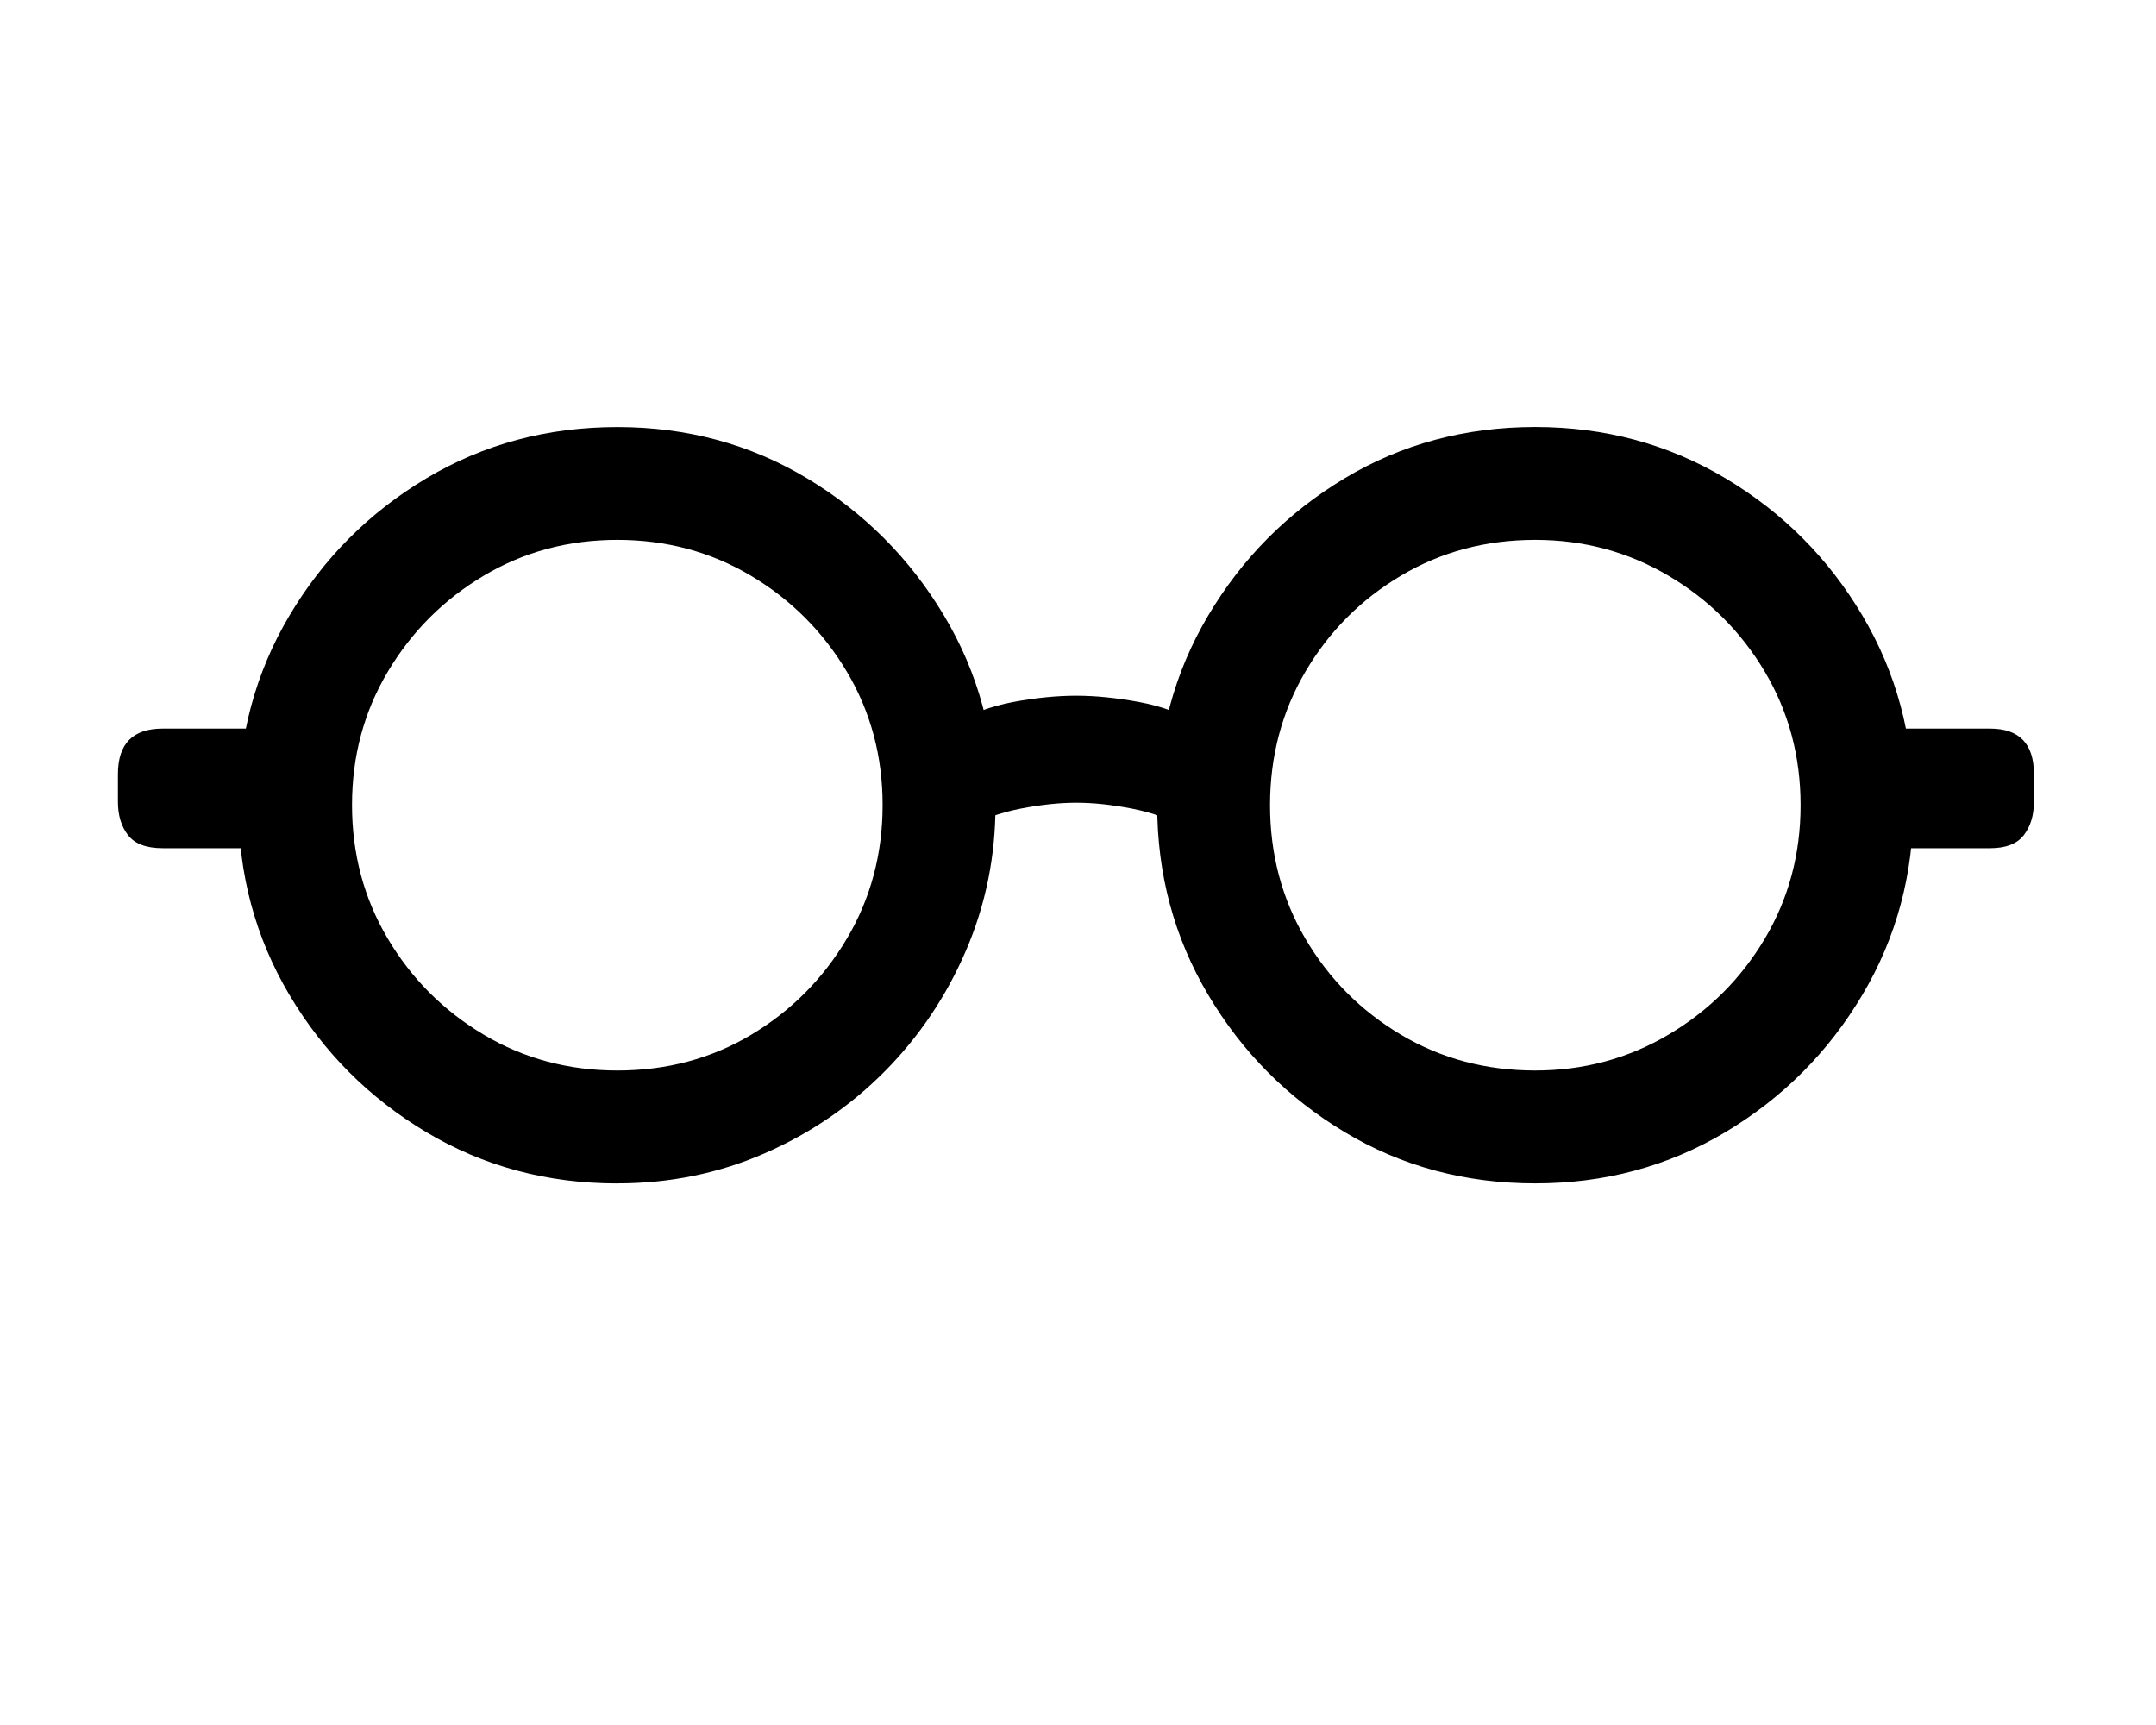 <svg height="32" viewBox="0 0 40 32" width="40" xmlns="http://www.w3.org/2000/svg"><path d="m11.453 21.953q1.453 0 2.727-.555t2.234-1.523 1.508-2.242.547-2.695q0-1.922-.953-3.516t-2.539-2.547-3.523-.953q-1.953 0-3.547.953t-2.539 2.547-.945 3.516.945 3.516 2.539 2.547 3.547.953zm0-2.094q-1.359 0-2.477-.664t-1.781-1.781-.664-2.477.664-2.477 1.781-1.781 2.477-.664 2.477.664 1.781 1.781.664 2.477-.664 2.477-1.773 1.781-2.484.664zm17.031 2.094q1.938 0 3.531-.953t2.539-2.547.945-3.516-.945-3.516-2.539-2.547-3.531-.953q-1.953 0-3.539.953t-2.531 2.547-.945 3.516.945 3.516 2.531 2.547 3.539.953zm0-2.094q-1.375 0-2.492-.664t-1.773-1.781-.656-2.477.656-2.477 1.773-1.781 2.492-.664q1.344 0 2.469.664t1.789 1.781.664 2.477-.664 2.477-1.789 1.781-2.469.664zm8.438-6.343h-2.25q-.453 0-.641.227t-.188.617v.516q0 .375.188.617t.641.242h2.25q.438 0 .625-.242t.188-.617v-.516q0-.844-.813-.844zm-31.672 0h-2.234q-.828 0-.828.844v.516q0 .375.188.617t.641.242h2.234q.469 0 .648-.242t.18-.617v-.516q0-.391-.18-.617t-.648-.227zm14.719-.61q-.547 0-1.172.117t-1.109.414l.203 1.938q.484-.266 1.047-.375t1.031-.109 1.031.109 1.047.375l.203-1.938q-.484-.297-1.117-.414t-1.164-.117z"/></svg>
